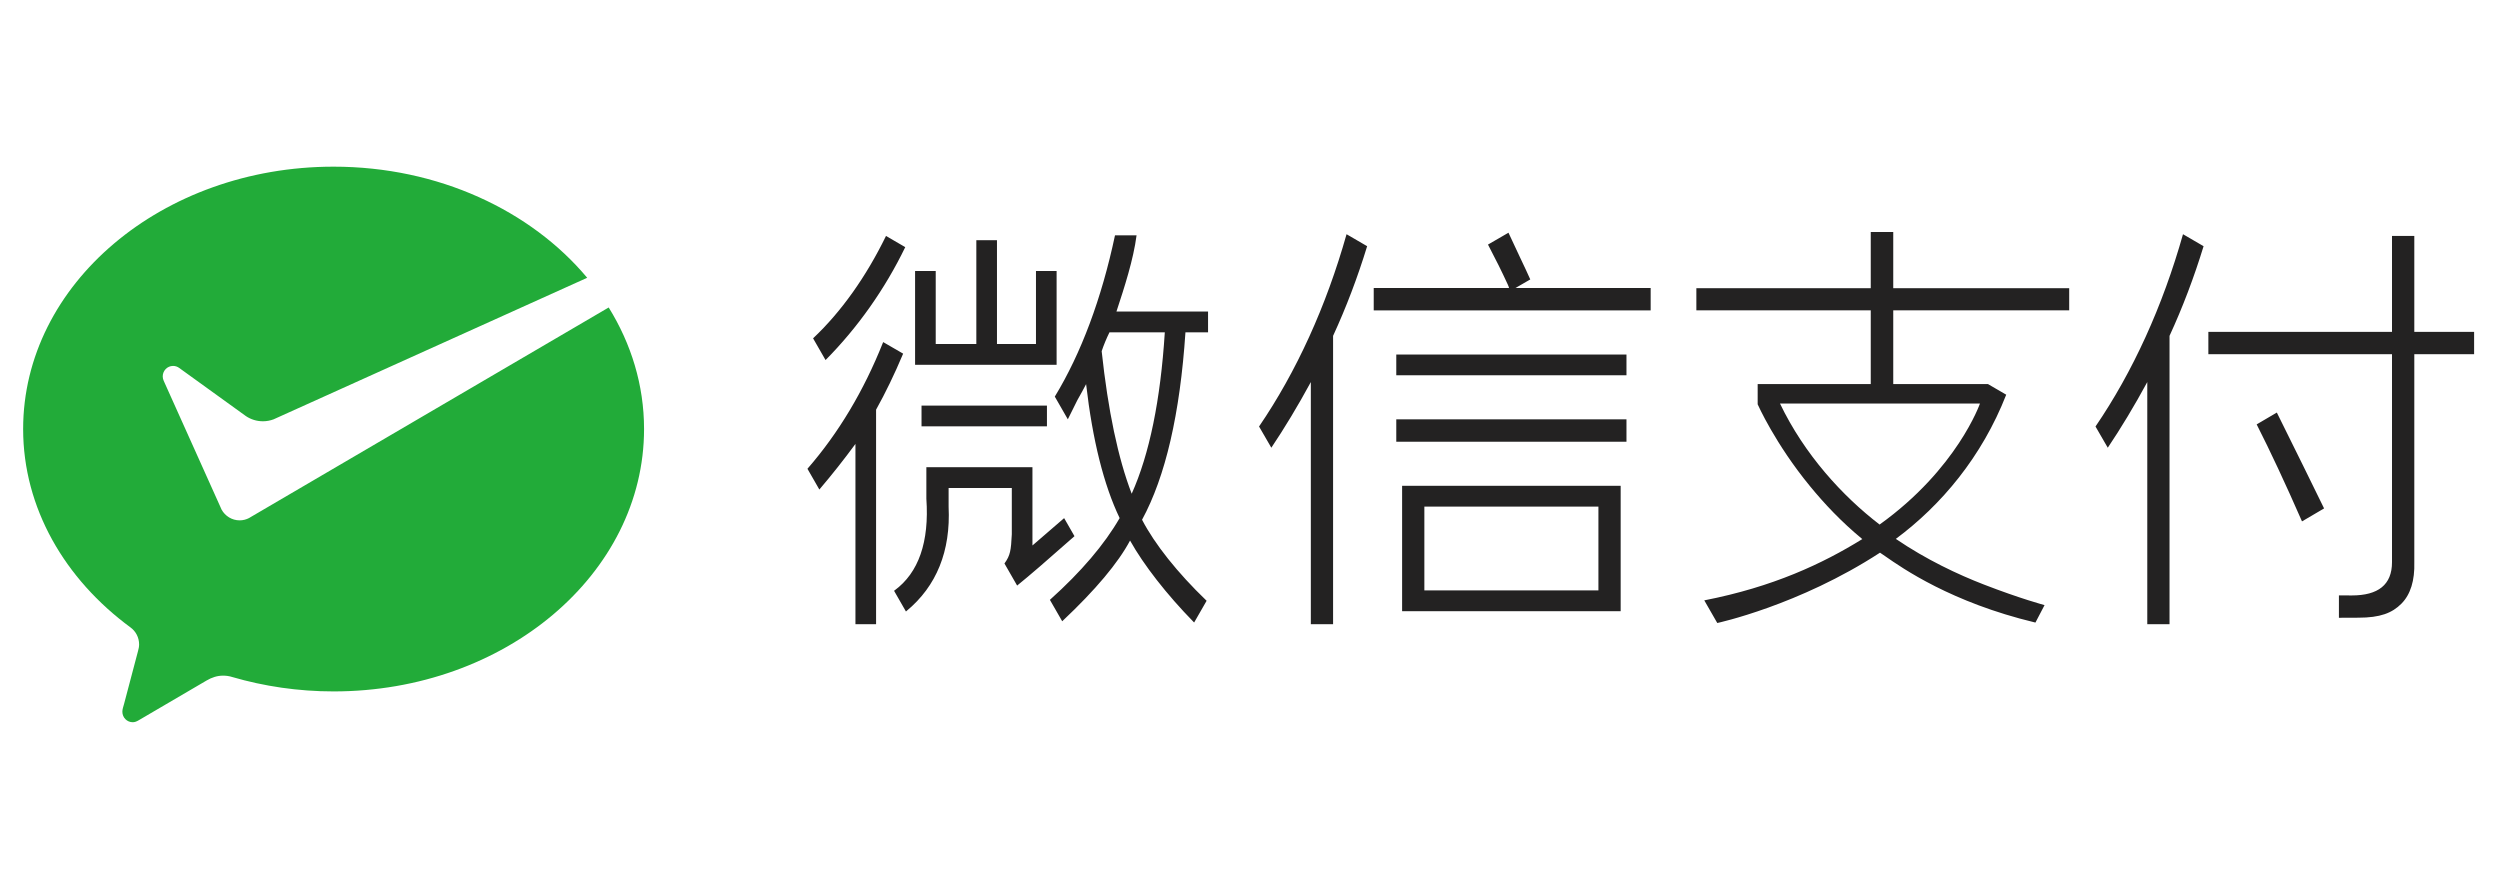 <svg width="90" height="32" viewBox="0 0 90 32" fill="none" xmlns="http://www.w3.org/2000/svg">
<g clip-path="url(#clip0)">
<path fill-rule="evenodd" clip-rule="evenodd" d="M68.157 8.353H67.347V10.375H61.069V11.171H67.347V13.826H67.217H63.276L63.276 14.555C63.276 14.555 63.902 15.974 65.166 17.51C65.673 18.127 66.275 18.773 67.043 19.407C65.615 20.291 63.831 21.129 61.354 21.613L61.822 22.428C61.822 22.428 64.76 21.798 67.68 19.896C67.724 19.924 67.784 19.966 67.862 20.02C68.491 20.459 70.25 21.686 73.254 22.407C73.257 22.408 73.259 22.408 73.262 22.409L73.276 22.412L73.604 21.784C73.604 21.784 72.734 21.553 71.414 21.041C70.497 20.686 69.348 20.149 68.25 19.4C69.886 18.185 71.346 16.449 72.224 14.209L71.566 13.826H68.165H68.157V11.171H74.491V10.375H68.157V8.353ZM55.072 10.07L55.09 10.059L55.081 10.04C55.022 9.901 54.867 9.574 54.703 9.228C54.55 8.905 54.392 8.571 54.316 8.401L54.306 8.377L53.567 8.805L53.578 8.825C53.842 9.326 54.069 9.784 54.273 10.228C54.302 10.288 54.32 10.335 54.326 10.369H49.454V11.175H59.424V10.369H54.555L55.072 10.07ZM45.326 15.354L45.768 16.118C46.234 15.424 46.727 14.609 47.19 13.754V22.471H47.991V12.091C48.461 11.072 48.877 9.975 49.217 8.863L48.476 8.432C47.744 11.025 46.672 13.382 45.326 15.354ZM58.553 13.51H50.266V12.762H58.553V13.51ZM58.553 15.903H50.266V15.097H58.553V15.903ZM50.476 22.002H58.344V17.49H50.476V22.002ZM57.543 21.254H51.277V18.238H57.543V21.254ZM75.88 16.118L75.438 15.354C76.784 13.382 77.856 11.025 78.588 8.432L79.329 8.863C78.989 9.975 78.573 11.072 78.103 12.091V22.471H77.302V13.754C76.839 14.609 76.347 15.424 75.88 16.118ZM37.295 9.757H38.038V13.132H32.943V9.757H33.686V12.384H35.148V8.648H35.891V12.384H37.295V9.757ZM33.175 15.349H37.69V14.602H33.175V15.349ZM38.323 18.677L38.681 19.302L38.667 19.315C37.721 20.152 37.038 20.741 36.638 21.063L36.617 21.081L36.16 20.285L36.169 20.273C36.368 19.995 36.397 19.817 36.425 19.235V17.567H34.15V18.244C34.227 19.837 33.718 21.1 32.635 21.996L32.614 22.014L32.6 21.99L32.186 21.268L32.203 21.256C33.072 20.619 33.457 19.508 33.349 17.954V16.82H37.168V19.637L38.308 18.653L38.323 18.677ZM32.589 8.897L31.896 8.494C31.18 9.964 30.281 11.228 29.271 12.18L29.72 12.962C30.873 11.8 31.859 10.405 32.589 8.897ZM31.794 12.315L32.513 12.731L32.505 12.75C32.2 13.475 31.875 14.147 31.539 14.748V22.471H30.796V15.981C30.387 16.538 29.957 17.082 29.518 17.598L29.497 17.623L29.48 17.594L29.068 16.876L29.079 16.863C30.186 15.591 31.096 14.069 31.784 12.34L31.794 12.315ZM40.192 11.215C40.478 10.348 40.805 9.338 40.916 8.473L40.14 8.472C39.658 10.746 38.921 12.72 37.973 14.278L38.442 15.095L38.786 14.403C38.916 14.175 39.021 13.982 39.1 13.829C39.332 15.844 39.738 17.465 40.307 18.651C39.761 19.599 38.921 20.585 37.811 21.581L37.796 21.594L38.225 22.34L38.24 22.366L38.261 22.345C39.437 21.237 40.252 20.267 40.682 19.46C41.173 20.339 42.003 21.403 42.967 22.388L42.989 22.41L43.429 21.644L43.438 21.628L43.425 21.615C42.391 20.621 41.57 19.59 41.114 18.711C41.957 17.162 42.482 14.892 42.676 11.963H43.49V11.215H40.191L40.192 11.215ZM40.741 17.774C41.379 16.355 41.779 14.4 41.933 11.963H39.941C39.83 12.19 39.735 12.418 39.66 12.642C39.889 14.778 40.252 16.505 40.741 17.774ZM67.666 18.884C70.463 16.877 71.279 14.526 71.279 14.526H64.079C64.96 16.365 66.334 17.863 67.666 18.884ZM86.915 11.947V8.494H86.112V11.947H79.501V12.752H86.112V20.241C86.112 21.055 85.61 21.436 84.665 21.436C84.501 21.436 84.348 21.436 84.201 21.434V22.24C84.389 22.24 84.546 22.239 84.675 22.238L84.675 22.238H84.675C84.764 22.238 84.839 22.237 84.901 22.237C85.687 22.237 86.117 22.069 86.452 21.731C86.778 21.402 86.934 20.9 86.915 20.24V12.752H89.068V11.947H86.915ZM82.872 18.77C82.275 17.407 81.728 16.238 81.24 15.278L81.966 14.852C82.672 16.274 83.242 17.431 83.667 18.303L82.872 18.77Z" fill="#232222"/>
<path fill-rule="evenodd" clip-rule="evenodd" d="M8.963 18.651C8.862 18.703 8.748 18.733 8.627 18.733C8.348 18.733 8.105 18.576 7.977 18.346L7.929 18.238L5.894 13.71C5.872 13.661 5.858 13.605 5.858 13.551C5.858 13.342 6.025 13.173 6.231 13.173C6.314 13.173 6.392 13.201 6.454 13.248L8.855 14.981C9.03 15.098 9.24 15.166 9.465 15.166C9.6 15.166 9.728 15.141 9.847 15.097L21.139 10C19.115 7.581 15.782 6 12.009 6C5.837 6 0.833 10.229 0.833 15.445C0.833 18.291 2.339 20.853 4.695 22.585C4.884 22.721 5.008 22.946 5.008 23.2C5.008 23.284 4.99 23.361 4.968 23.441C4.78 24.153 4.479 25.293 4.465 25.346C4.441 25.435 4.405 25.529 4.405 25.622C4.405 25.831 4.572 26 4.777 26C4.858 26 4.924 25.97 4.992 25.93L7.439 24.497C7.623 24.389 7.818 24.323 8.033 24.323C8.147 24.323 8.257 24.34 8.361 24.373C9.503 24.706 10.734 24.891 12.009 24.891C18.182 24.891 23.186 20.662 23.186 15.445C23.186 13.865 22.724 12.377 21.913 11.069L9.044 18.603L8.963 18.651Z" fill="#22AB39"/>
</g>
<defs>
<clipPath id="clip0">
<rect width="88.333" height="32" fill="white" transform="translate(0.833)"/>
</clipPath>
</defs>
</svg>
